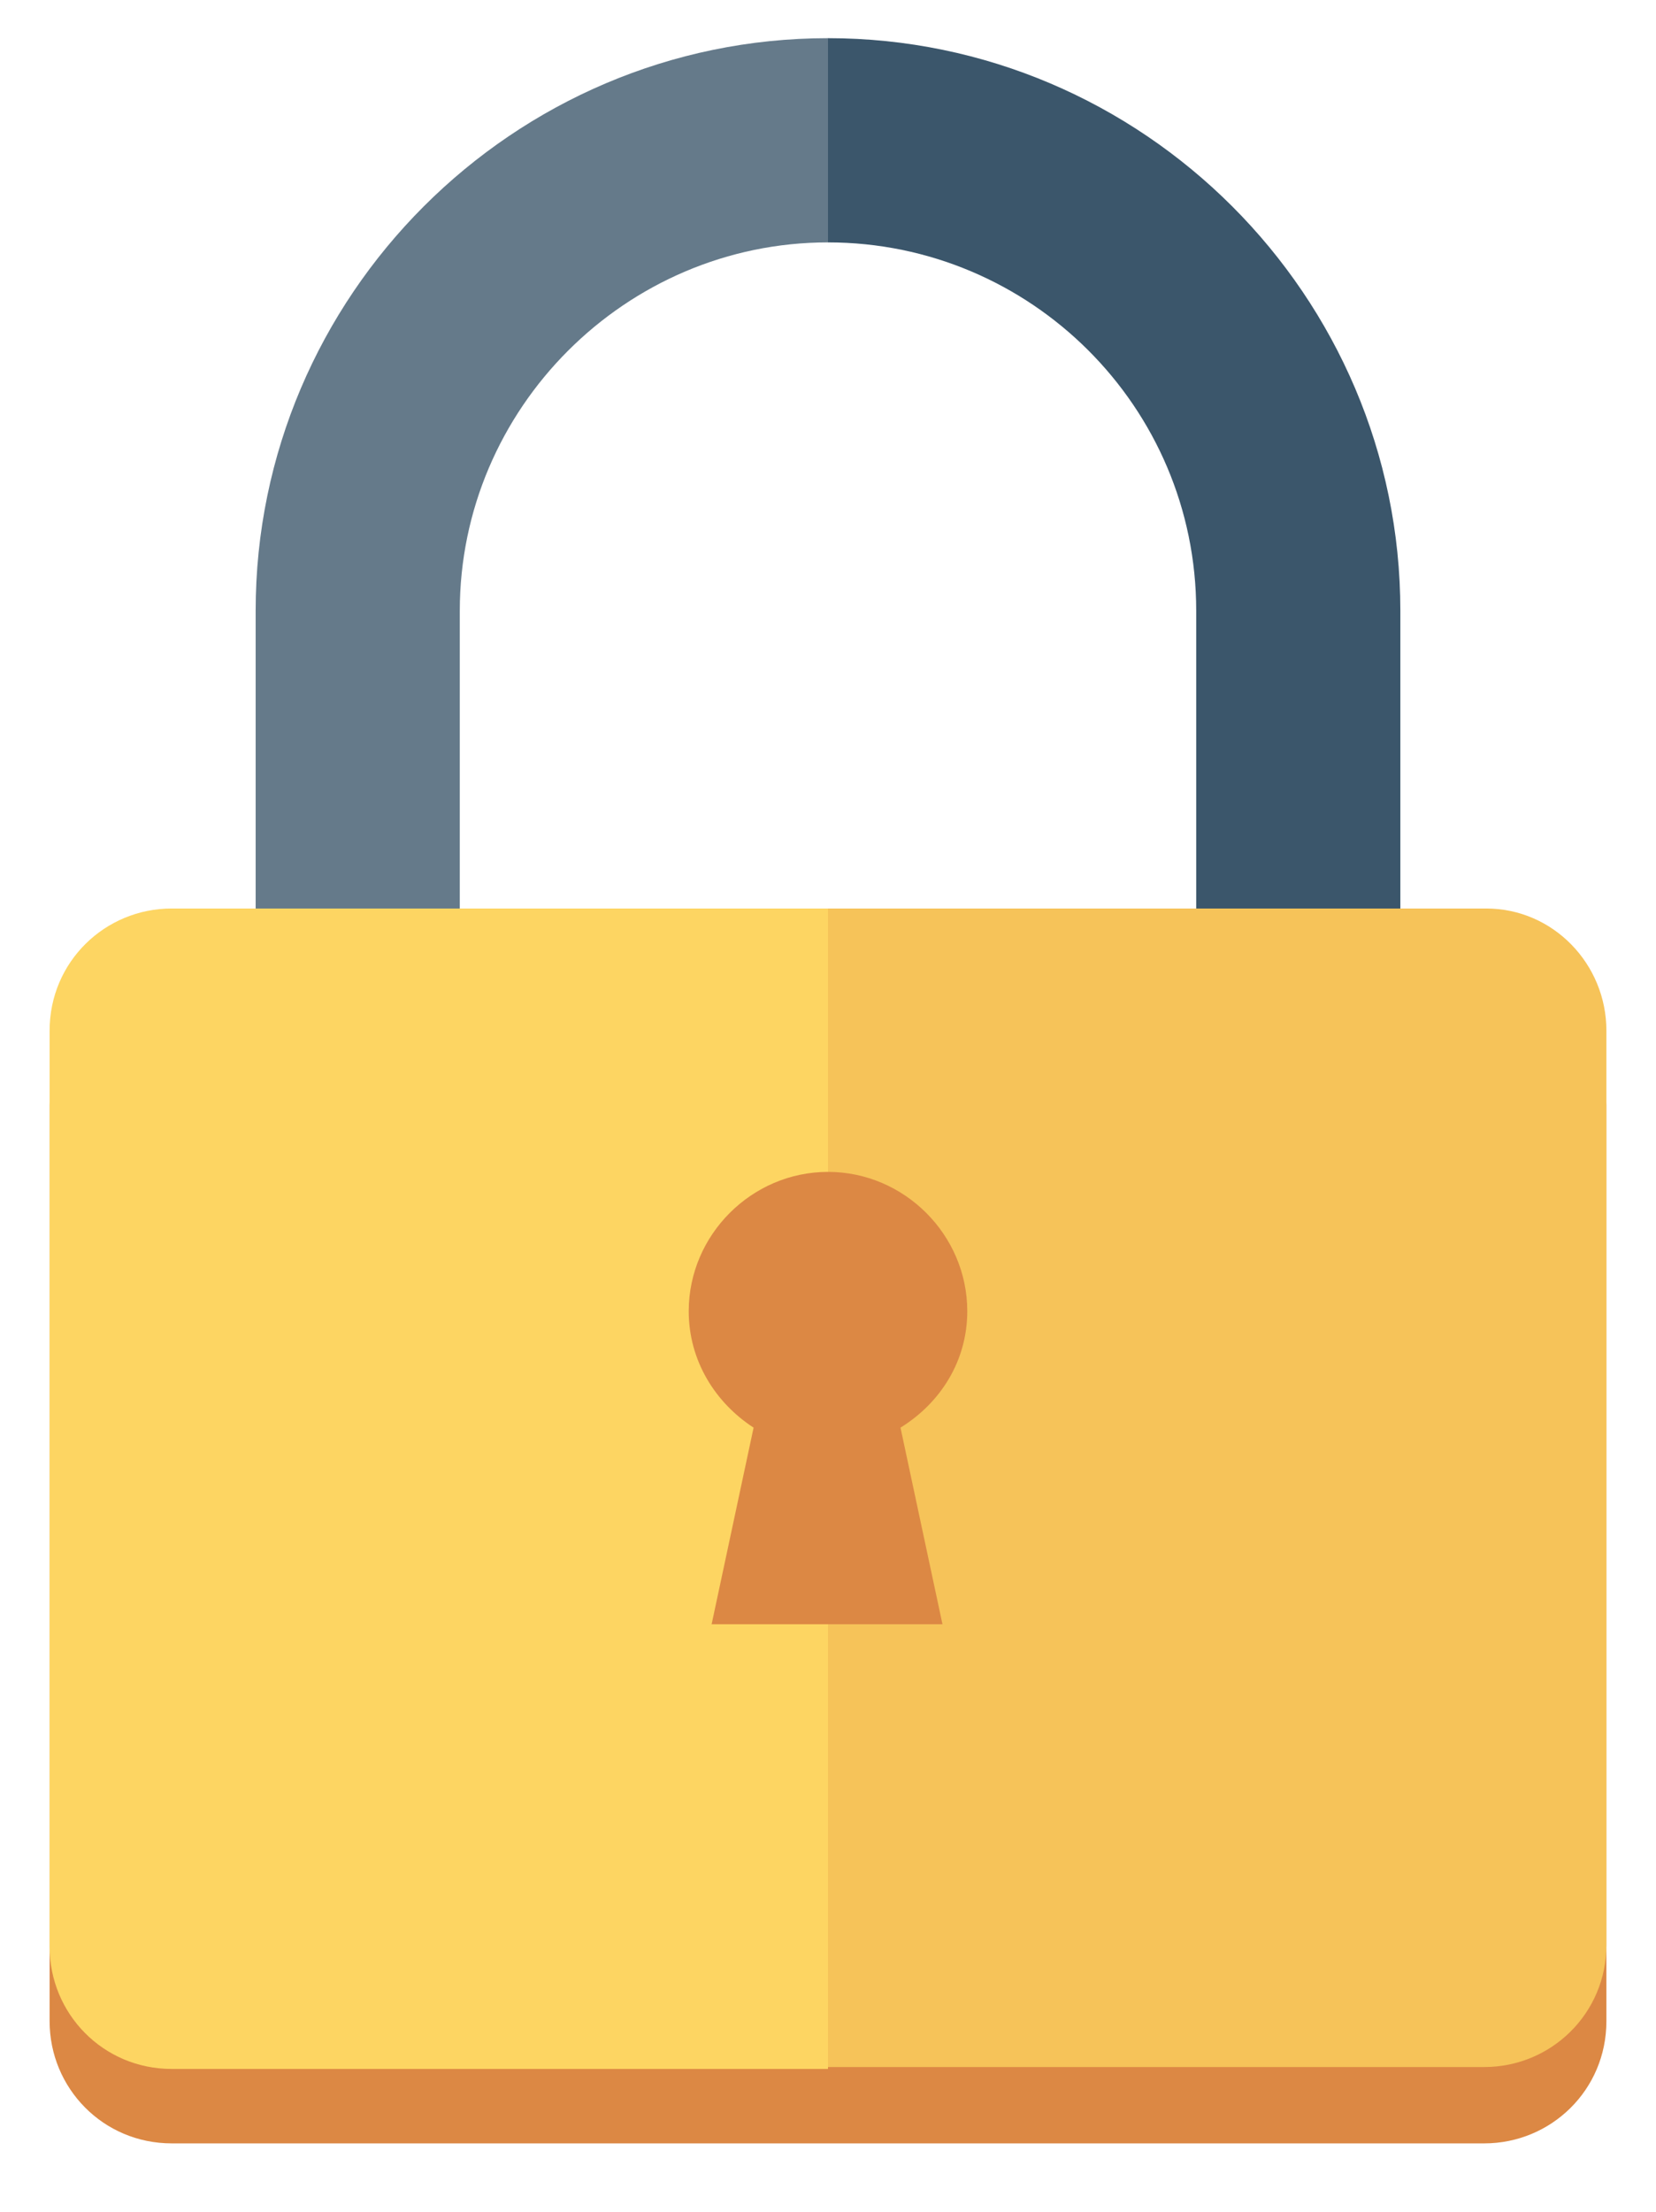 <?xml version="1.0" encoding="utf-8"?>
<!-- Generator: Adobe Illustrator 23.0.6, SVG Export Plug-In . SVG Version: 6.00 Build 0)  -->
<svg version="1.1" id="Calque_1" xmlns="http://www.w3.org/2000/svg" xmlns:xlink="http://www.w3.org/1999/xlink" x="0px" y="0px"
	 viewBox="0 0 86.8 115.9" style="enable-background:new 0 0 86.8 115.9;" xml:space="preserve">
<style type="text/css">
	.st0{fill:#DC8844;}
	.st1{fill:#3B566B;}
	.st2{fill:#657A8A;}
	.st3{fill:#F6C359;}
	.st4{fill:#FDD562;}
</style>
<g>
	<path class="st0" d="M77.9,51.5h-4.4h0H62.7h0H43.4H24.1h0H13.4h0H9c-3.5,0-6.4,2.8-6.4,6.4v48c0,3.5,2.8,6.4,6.4,6.4h34.4h34.4
		c3.5,0,6.4-2.8,6.4-6.4v-48C84.2,54.3,81.4,51.5,77.9,51.5z"/>
	<path class="st1" d="M62.7,32v15.6h0h10.7V32c0-16.5-13.5-30-30-30v10.7C54,12.7,62.7,21.3,62.7,32z"/>
	<path class="st2" d="M24.1,47.6V32c0-10.6,8.7-19.3,19.3-19.3V2c-16.5,0-30,13.5-30,30v15.6h0H24.1z"/>
	<path class="st3" d="M77.9,47.6h-4.4h0H62.7h0H43.4v60.7h34.4c3.5,0,6.4-2.8,6.4-6.4V54C84.2,50.5,81.4,47.6,77.9,47.6z"/>
	<path class="st4" d="M24.1,47.6L24.1,47.6H13.4h0H9c-3.5,0-6.4,2.8-6.4,6.4v48c0,3.5,2.8,6.4,6.4,6.4h34.4V47.6H24.1z"/>
	<path class="st0" d="M50.7,68.7c0-4-3.3-7.3-7.3-7.3c-4,0-7.3,3.3-7.3,7.3c0,2.6,1.4,4.8,3.4,6.1l-2.2,10.3h12.1l-2.2-10.3
		C49.3,73.5,50.7,71.3,50.7,68.7z"/>
</g>
</svg>
